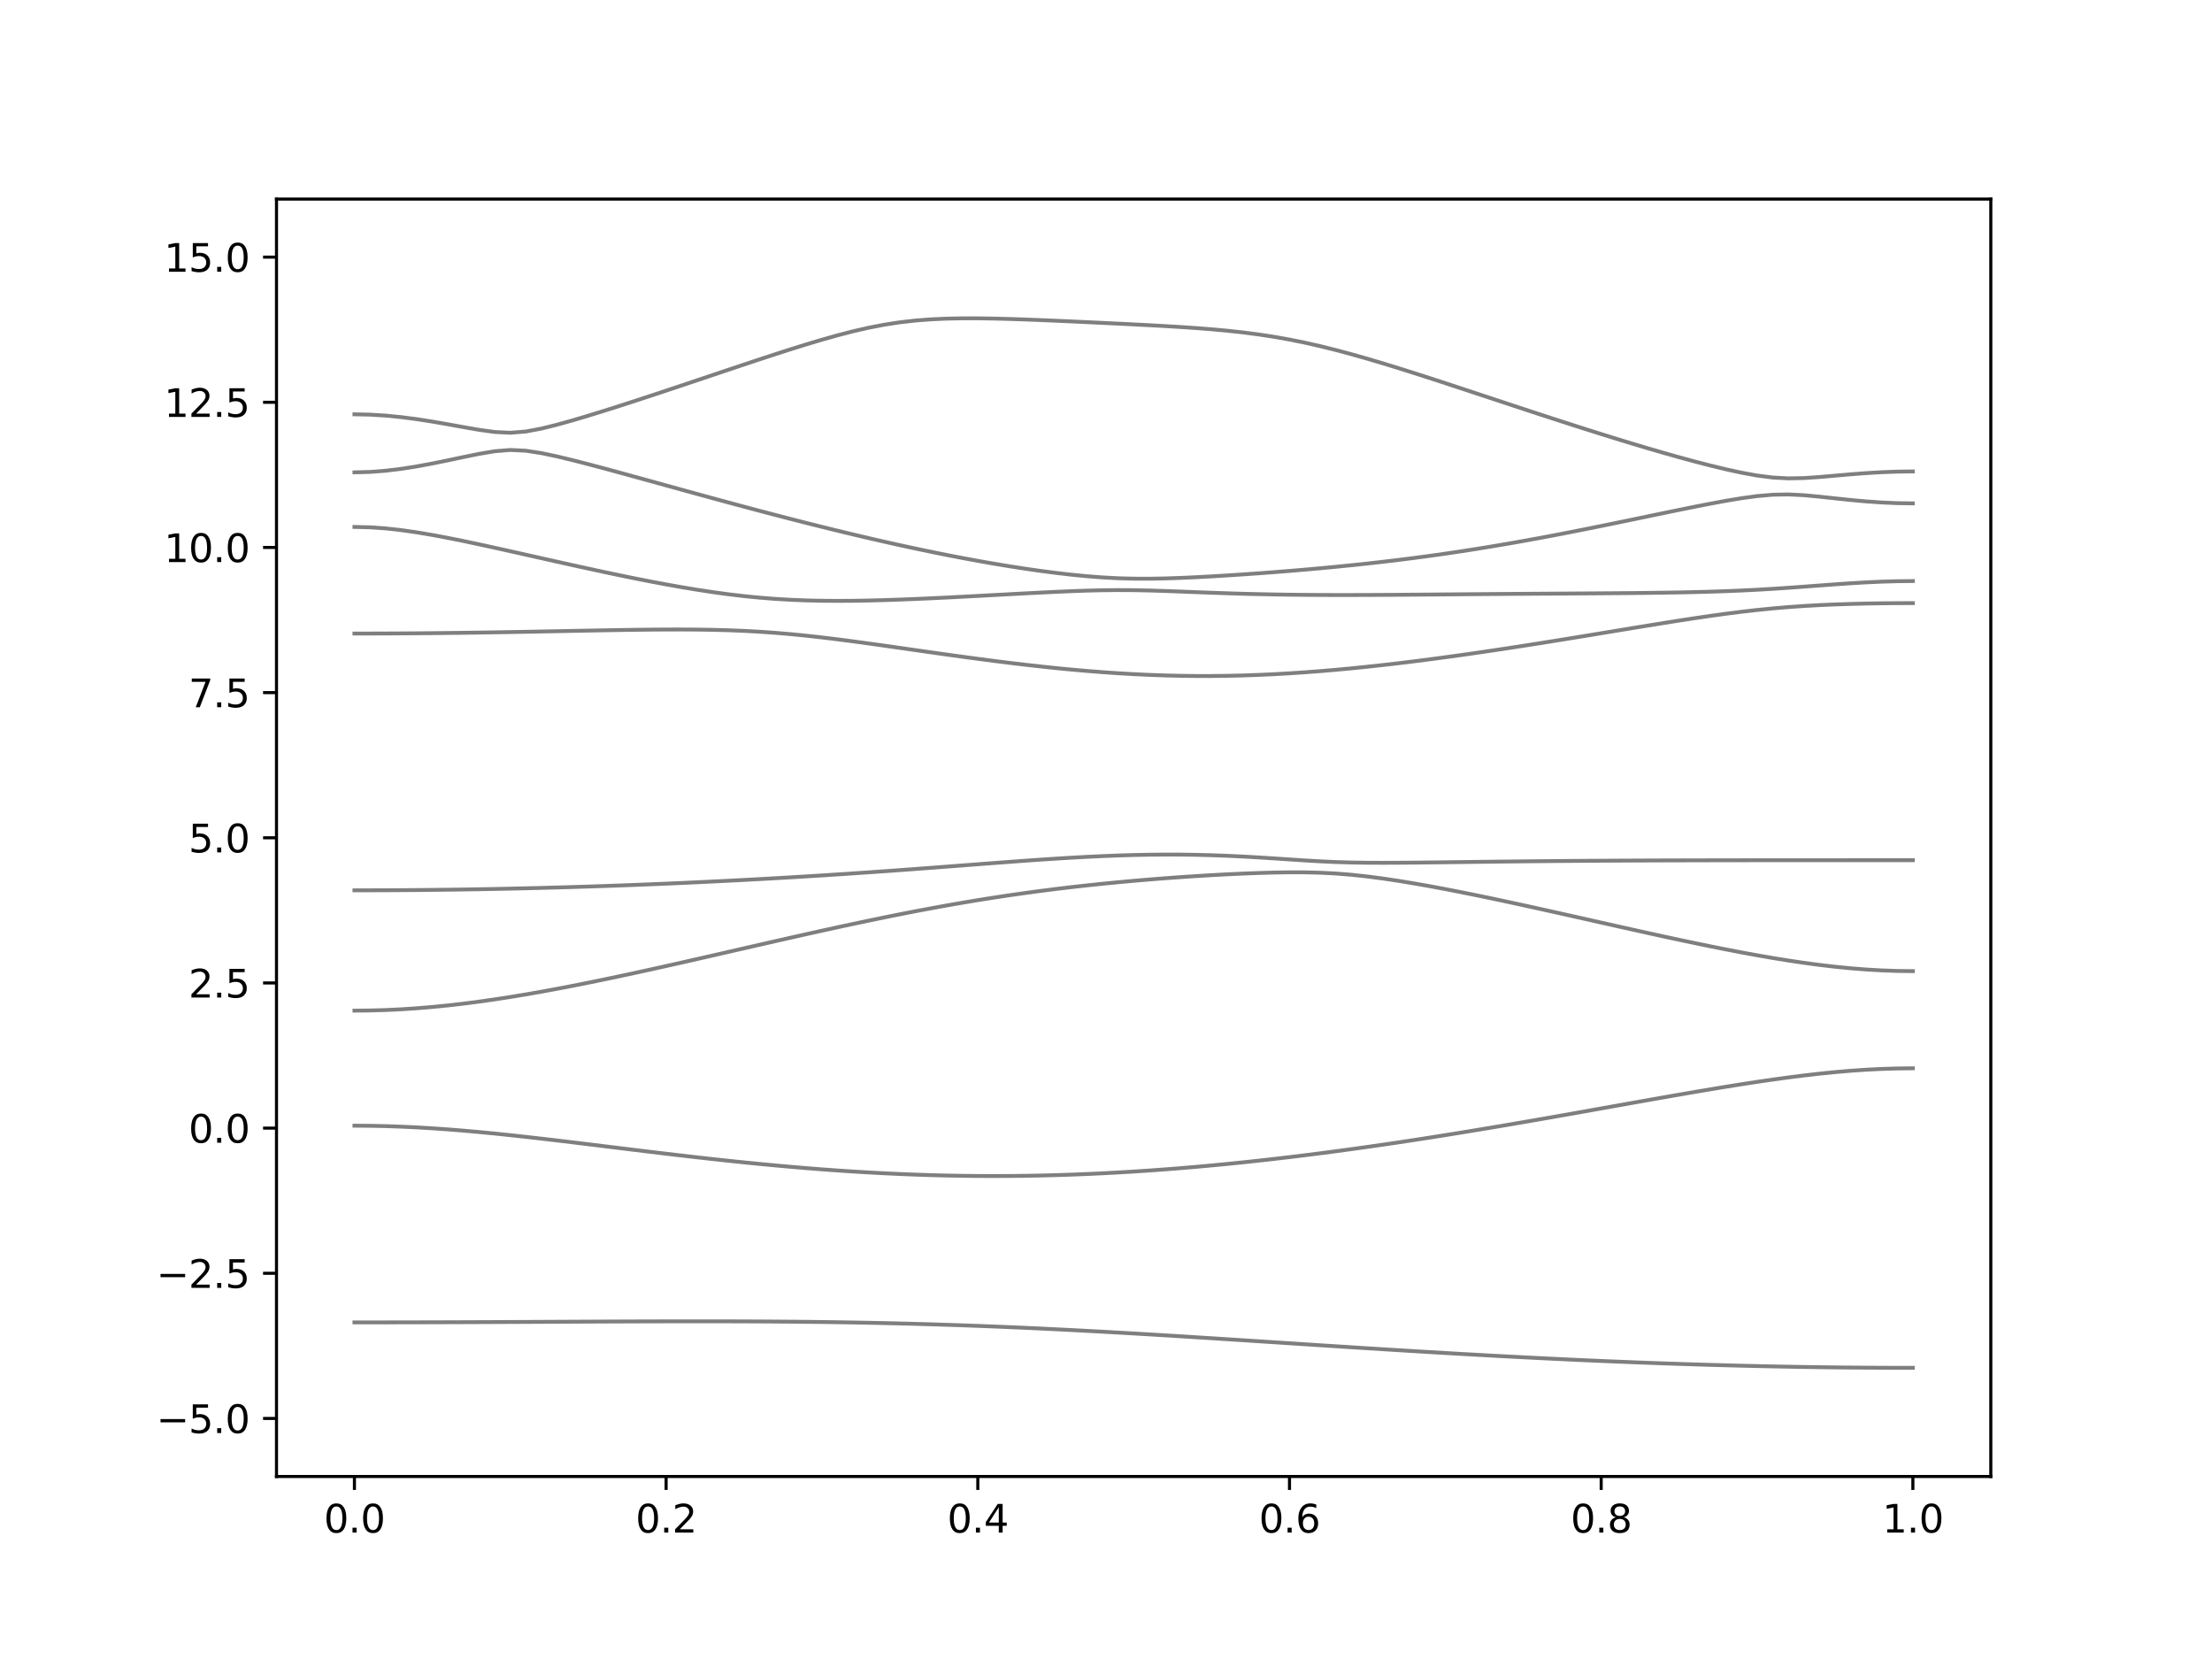 <?xml version="1.0" encoding="utf-8" standalone="no"?>
<!DOCTYPE svg PUBLIC "-//W3C//DTD SVG 1.1//EN"
  "http://www.w3.org/Graphics/SVG/1.1/DTD/svg11.dtd">
<svg xmlns:xlink="http://www.w3.org/1999/xlink" width="576pt" height="432pt" viewBox="0 0 576 432" xmlns="http://www.w3.org/2000/svg" version="1.1">
 <defs>
  <style type="text/css">*{stroke-linejoin: round; stroke-linecap: butt}</style>
 </defs>
 <g id="figure_1">
  <g id="patch_1">
   <path d="M 0 432 
L 576 432 
L 576 0 
L 0 0 
z
" style="fill: #ffffff"/>
  </g>
  <g id="axes_1">
   <g id="patch_2">
    <path d="M 72 384.48 
L 518.4 384.48 
L 518.4 51.84 
L 72 51.84 
z
" style="fill: #ffffff"/>
   </g>
   <g id="matplotlib.axis_1">
    <g id="xtick_1">
     <g id="line2d_1">
      <defs>
       <path id="m6486cb6703" d="M 0 0 
L 0 3.5 
" style="stroke: #000000; stroke-width: 0.8"/>
      </defs>
      <g>
       <use xlink:href="#m6486cb6703" x="92.291" y="384.48" style="stroke: #000000; stroke-width: 0.8"/>
      </g>
     </g>
     <g id="text_1">
      <!-- 0.0 -->
      <g transform="translate(84.339 399.078) scale(0.1 -0.1)">
       <defs>
        <path id="DejaVuSans-30" d="M 2034 4250 
Q 1547 4250 1301 3770 
Q 1056 3291 1056 2328 
Q 1056 1369 1301 889 
Q 1547 409 2034 409 
Q 2525 409 2770 889 
Q 3016 1369 3016 2328 
Q 3016 3291 2770 3770 
Q 2525 4250 2034 4250 
z
M 2034 4750 
Q 2819 4750 3233 4129 
Q 3647 3509 3647 2328 
Q 3647 1150 3233 529 
Q 2819 -91 2034 -91 
Q 1250 -91 836 529 
Q 422 1150 422 2328 
Q 422 3509 836 4129 
Q 1250 4750 2034 4750 
z
" transform="scale(0.016)"/>
        <path id="DejaVuSans-2e" d="M 684 794 
L 1344 794 
L 1344 0 
L 684 0 
L 684 794 
z
" transform="scale(0.016)"/>
       </defs>
       <use xlink:href="#DejaVuSans-30"/>
       <use xlink:href="#DejaVuSans-2e" x="63.623"/>
       <use xlink:href="#DejaVuSans-30" x="95.41"/>
      </g>
     </g>
    </g>
    <g id="xtick_2">
     <g id="line2d_2">
      <g>
       <use xlink:href="#m6486cb6703" x="173.455" y="384.48" style="stroke: #000000; stroke-width: 0.8"/>
      </g>
     </g>
     <g id="text_2">
      <!-- 0.2 -->
      <g transform="translate(165.503 399.078) scale(0.1 -0.1)">
       <defs>
        <path id="DejaVuSans-32" d="M 1228 531 
L 3431 531 
L 3431 0 
L 469 0 
L 469 531 
Q 828 903 1448 1529 
Q 2069 2156 2228 2338 
Q 2531 2678 2651 2914 
Q 2772 3150 2772 3378 
Q 2772 3750 2511 3984 
Q 2250 4219 1831 4219 
Q 1534 4219 1204 4116 
Q 875 4013 500 3803 
L 500 4441 
Q 881 4594 1212 4672 
Q 1544 4750 1819 4750 
Q 2544 4750 2975 4387 
Q 3406 4025 3406 3419 
Q 3406 3131 3298 2873 
Q 3191 2616 2906 2266 
Q 2828 2175 2409 1742 
Q 1991 1309 1228 531 
z
" transform="scale(0.016)"/>
       </defs>
       <use xlink:href="#DejaVuSans-30"/>
       <use xlink:href="#DejaVuSans-2e" x="63.623"/>
       <use xlink:href="#DejaVuSans-32" x="95.41"/>
      </g>
     </g>
    </g>
    <g id="xtick_3">
     <g id="line2d_3">
      <g>
       <use xlink:href="#m6486cb6703" x="254.618" y="384.48" style="stroke: #000000; stroke-width: 0.8"/>
      </g>
     </g>
     <g id="text_3">
      <!-- 0.4 -->
      <g transform="translate(246.667 399.078) scale(0.1 -0.1)">
       <defs>
        <path id="DejaVuSans-34" d="M 2419 4116 
L 825 1625 
L 2419 1625 
L 2419 4116 
z
M 2253 4666 
L 3047 4666 
L 3047 1625 
L 3713 1625 
L 3713 1100 
L 3047 1100 
L 3047 0 
L 2419 0 
L 2419 1100 
L 313 1100 
L 313 1709 
L 2253 4666 
z
" transform="scale(0.016)"/>
       </defs>
       <use xlink:href="#DejaVuSans-30"/>
       <use xlink:href="#DejaVuSans-2e" x="63.623"/>
       <use xlink:href="#DejaVuSans-34" x="95.41"/>
      </g>
     </g>
    </g>
    <g id="xtick_4">
     <g id="line2d_4">
      <g>
       <use xlink:href="#m6486cb6703" x="335.782" y="384.48" style="stroke: #000000; stroke-width: 0.8"/>
      </g>
     </g>
     <g id="text_4">
      <!-- 0.6 -->
      <g transform="translate(327.83 399.078) scale(0.1 -0.1)">
       <defs>
        <path id="DejaVuSans-36" d="M 2113 2584 
Q 1688 2584 1439 2293 
Q 1191 2003 1191 1497 
Q 1191 994 1439 701 
Q 1688 409 2113 409 
Q 2538 409 2786 701 
Q 3034 994 3034 1497 
Q 3034 2003 2786 2293 
Q 2538 2584 2113 2584 
z
M 3366 4563 
L 3366 3988 
Q 3128 4100 2886 4159 
Q 2644 4219 2406 4219 
Q 1781 4219 1451 3797 
Q 1122 3375 1075 2522 
Q 1259 2794 1537 2939 
Q 1816 3084 2150 3084 
Q 2853 3084 3261 2657 
Q 3669 2231 3669 1497 
Q 3669 778 3244 343 
Q 2819 -91 2113 -91 
Q 1303 -91 875 529 
Q 447 1150 447 2328 
Q 447 3434 972 4092 
Q 1497 4750 2381 4750 
Q 2619 4750 2861 4703 
Q 3103 4656 3366 4563 
z
" transform="scale(0.016)"/>
       </defs>
       <use xlink:href="#DejaVuSans-30"/>
       <use xlink:href="#DejaVuSans-2e" x="63.623"/>
       <use xlink:href="#DejaVuSans-36" x="95.41"/>
      </g>
     </g>
    </g>
    <g id="xtick_5">
     <g id="line2d_5">
      <g>
       <use xlink:href="#m6486cb6703" x="416.945" y="384.48" style="stroke: #000000; stroke-width: 0.8"/>
      </g>
     </g>
     <g id="text_5">
      <!-- 0.8 -->
      <g transform="translate(408.994 399.078) scale(0.1 -0.1)">
       <defs>
        <path id="DejaVuSans-38" d="M 2034 2216 
Q 1584 2216 1326 1975 
Q 1069 1734 1069 1313 
Q 1069 891 1326 650 
Q 1584 409 2034 409 
Q 2484 409 2743 651 
Q 3003 894 3003 1313 
Q 3003 1734 2745 1975 
Q 2488 2216 2034 2216 
z
M 1403 2484 
Q 997 2584 770 2862 
Q 544 3141 544 3541 
Q 544 4100 942 4425 
Q 1341 4750 2034 4750 
Q 2731 4750 3128 4425 
Q 3525 4100 3525 3541 
Q 3525 3141 3298 2862 
Q 3072 2584 2669 2484 
Q 3125 2378 3379 2068 
Q 3634 1759 3634 1313 
Q 3634 634 3220 271 
Q 2806 -91 2034 -91 
Q 1263 -91 848 271 
Q 434 634 434 1313 
Q 434 1759 690 2068 
Q 947 2378 1403 2484 
z
M 1172 3481 
Q 1172 3119 1398 2916 
Q 1625 2713 2034 2713 
Q 2441 2713 2670 2916 
Q 2900 3119 2900 3481 
Q 2900 3844 2670 4047 
Q 2441 4250 2034 4250 
Q 1625 4250 1398 4047 
Q 1172 3844 1172 3481 
z
" transform="scale(0.016)"/>
       </defs>
       <use xlink:href="#DejaVuSans-30"/>
       <use xlink:href="#DejaVuSans-2e" x="63.623"/>
       <use xlink:href="#DejaVuSans-38" x="95.41"/>
      </g>
     </g>
    </g>
    <g id="xtick_6">
     <g id="line2d_6">
      <g>
       <use xlink:href="#m6486cb6703" x="498.109" y="384.48" style="stroke: #000000; stroke-width: 0.8"/>
      </g>
     </g>
     <g id="text_6">
      <!-- 1.0 -->
      <g transform="translate(490.158 399.078) scale(0.1 -0.1)">
       <defs>
        <path id="DejaVuSans-31" d="M 794 531 
L 1825 531 
L 1825 4091 
L 703 3866 
L 703 4441 
L 1819 4666 
L 2450 4666 
L 2450 531 
L 3481 531 
L 3481 0 
L 794 0 
L 794 531 
z
" transform="scale(0.016)"/>
       </defs>
       <use xlink:href="#DejaVuSans-31"/>
       <use xlink:href="#DejaVuSans-2e" x="63.623"/>
       <use xlink:href="#DejaVuSans-30" x="95.41"/>
      </g>
     </g>
    </g>
   </g>
   <g id="matplotlib.axis_2">
    <g id="ytick_1">
     <g id="line2d_7">
      <defs>
       <path id="ma3f51474a7" d="M 0 0 
L -3.5 0 
" style="stroke: #000000; stroke-width: 0.8"/>
      </defs>
      <g>
       <use xlink:href="#ma3f51474a7" x="72" y="369.36" style="stroke: #000000; stroke-width: 0.8"/>
      </g>
     </g>
     <g id="text_7">
      <!-- −5.0 -->
      <g transform="translate(40.717 373.159) scale(0.1 -0.1)">
       <defs>
        <path id="DejaVuSans-2212" d="M 678 2272 
L 4684 2272 
L 4684 1741 
L 678 1741 
L 678 2272 
z
" transform="scale(0.016)"/>
        <path id="DejaVuSans-35" d="M 691 4666 
L 3169 4666 
L 3169 4134 
L 1269 4134 
L 1269 2991 
Q 1406 3038 1543 3061 
Q 1681 3084 1819 3084 
Q 2600 3084 3056 2656 
Q 3513 2228 3513 1497 
Q 3513 744 3044 326 
Q 2575 -91 1722 -91 
Q 1428 -91 1123 -41 
Q 819 9 494 109 
L 494 744 
Q 775 591 1075 516 
Q 1375 441 1709 441 
Q 2250 441 2565 725 
Q 2881 1009 2881 1497 
Q 2881 1984 2565 2268 
Q 2250 2553 1709 2553 
Q 1456 2553 1204 2497 
Q 953 2441 691 2322 
L 691 4666 
z
" transform="scale(0.016)"/>
       </defs>
       <use xlink:href="#DejaVuSans-2212"/>
       <use xlink:href="#DejaVuSans-35" x="83.789"/>
       <use xlink:href="#DejaVuSans-2e" x="147.412"/>
       <use xlink:href="#DejaVuSans-30" x="179.199"/>
      </g>
     </g>
    </g>
    <g id="ytick_2">
     <g id="line2d_8">
      <g>
       <use xlink:href="#ma3f51474a7" x="72" y="331.56" style="stroke: #000000; stroke-width: 0.8"/>
      </g>
     </g>
     <g id="text_8">
      <!-- −2.5 -->
      <g transform="translate(40.717 335.359) scale(0.1 -0.1)">
       <use xlink:href="#DejaVuSans-2212"/>
       <use xlink:href="#DejaVuSans-32" x="83.789"/>
       <use xlink:href="#DejaVuSans-2e" x="147.412"/>
       <use xlink:href="#DejaVuSans-35" x="179.199"/>
      </g>
     </g>
    </g>
    <g id="ytick_3">
     <g id="line2d_9">
      <g>
       <use xlink:href="#ma3f51474a7" x="72" y="293.76" style="stroke: #000000; stroke-width: 0.8"/>
      </g>
     </g>
     <g id="text_9">
      <!-- 0.0 -->
      <g transform="translate(49.097 297.559) scale(0.1 -0.1)">
       <use xlink:href="#DejaVuSans-30"/>
       <use xlink:href="#DejaVuSans-2e" x="63.623"/>
       <use xlink:href="#DejaVuSans-30" x="95.41"/>
      </g>
     </g>
    </g>
    <g id="ytick_4">
     <g id="line2d_10">
      <g>
       <use xlink:href="#ma3f51474a7" x="72" y="255.96" style="stroke: #000000; stroke-width: 0.8"/>
      </g>
     </g>
     <g id="text_10">
      <!-- 2.5 -->
      <g transform="translate(49.097 259.759) scale(0.1 -0.1)">
       <use xlink:href="#DejaVuSans-32"/>
       <use xlink:href="#DejaVuSans-2e" x="63.623"/>
       <use xlink:href="#DejaVuSans-35" x="95.41"/>
      </g>
     </g>
    </g>
    <g id="ytick_5">
     <g id="line2d_11">
      <g>
       <use xlink:href="#ma3f51474a7" x="72" y="218.16" style="stroke: #000000; stroke-width: 0.8"/>
      </g>
     </g>
     <g id="text_11">
      <!-- 5.0 -->
      <g transform="translate(49.097 221.959) scale(0.1 -0.1)">
       <use xlink:href="#DejaVuSans-35"/>
       <use xlink:href="#DejaVuSans-2e" x="63.623"/>
       <use xlink:href="#DejaVuSans-30" x="95.41"/>
      </g>
     </g>
    </g>
    <g id="ytick_6">
     <g id="line2d_12">
      <g>
       <use xlink:href="#ma3f51474a7" x="72" y="180.36" style="stroke: #000000; stroke-width: 0.8"/>
      </g>
     </g>
     <g id="text_12">
      <!-- 7.5 -->
      <g transform="translate(49.097 184.159) scale(0.1 -0.1)">
       <defs>
        <path id="DejaVuSans-37" d="M 525 4666 
L 3525 4666 
L 3525 4397 
L 1831 0 
L 1172 0 
L 2766 4134 
L 525 4134 
L 525 4666 
z
" transform="scale(0.016)"/>
       </defs>
       <use xlink:href="#DejaVuSans-37"/>
       <use xlink:href="#DejaVuSans-2e" x="63.623"/>
       <use xlink:href="#DejaVuSans-35" x="95.41"/>
      </g>
     </g>
    </g>
    <g id="ytick_7">
     <g id="line2d_13">
      <g>
       <use xlink:href="#ma3f51474a7" x="72" y="142.56" style="stroke: #000000; stroke-width: 0.8"/>
      </g>
     </g>
     <g id="text_13">
      <!-- 10.0 -->
      <g transform="translate(42.734 146.359) scale(0.1 -0.1)">
       <use xlink:href="#DejaVuSans-31"/>
       <use xlink:href="#DejaVuSans-30" x="63.623"/>
       <use xlink:href="#DejaVuSans-2e" x="127.246"/>
       <use xlink:href="#DejaVuSans-30" x="159.033"/>
      </g>
     </g>
    </g>
    <g id="ytick_8">
     <g id="line2d_14">
      <g>
       <use xlink:href="#ma3f51474a7" x="72" y="104.76" style="stroke: #000000; stroke-width: 0.8"/>
      </g>
     </g>
     <g id="text_14">
      <!-- 12.5 -->
      <g transform="translate(42.734 108.559) scale(0.1 -0.1)">
       <use xlink:href="#DejaVuSans-31"/>
       <use xlink:href="#DejaVuSans-32" x="63.623"/>
       <use xlink:href="#DejaVuSans-2e" x="127.246"/>
       <use xlink:href="#DejaVuSans-35" x="159.033"/>
      </g>
     </g>
    </g>
    <g id="ytick_9">
     <g id="line2d_15">
      <g>
       <use xlink:href="#ma3f51474a7" x="72" y="66.96" style="stroke: #000000; stroke-width: 0.8"/>
      </g>
     </g>
     <g id="text_15">
      <!-- 15.0 -->
      <g transform="translate(42.734 70.759) scale(0.1 -0.1)">
       <use xlink:href="#DejaVuSans-31"/>
       <use xlink:href="#DejaVuSans-35" x="63.623"/>
       <use xlink:href="#DejaVuSans-2e" x="127.246"/>
       <use xlink:href="#DejaVuSans-30" x="159.033"/>
      </g>
     </g>
    </g>
   </g>
   <g id="line2d_16">
    <path d="M 92.291 344.348 
L 96.349 344.347 
L 100.407 344.342 
L 104.465 344.338 
L 108.524 344.329 
L 112.582 344.32 
L 116.64 344.308 
L 120.698 344.294 
L 124.756 344.279 
L 128.815 344.262 
L 132.873 344.244 
L 136.931 344.225 
L 140.989 344.206 
L 145.047 344.187 
L 149.105 344.167 
L 153.164 344.147 
L 157.222 344.129 
L 161.28 344.113 
L 165.338 344.098 
L 169.396 344.085 
L 173.455 344.076 
L 177.513 344.069 
L 181.571 344.067 
L 185.629 344.069 
L 189.687 344.075 
L 193.745 344.087 
L 197.804 344.105 
L 201.862 344.131 
L 205.92 344.163 
L 209.978 344.202 
L 214.036 344.25 
L 218.095 344.306 
L 222.153 344.373 
L 226.211 344.447 
L 230.269 344.531 
L 234.327 344.627 
L 238.385 344.733 
L 242.444 344.847 
L 246.502 344.973 
L 250.56 345.109 
L 254.618 345.256 
L 258.676 345.413 
L 262.735 345.581 
L 266.793 345.756 
L 270.851 345.942 
L 274.909 346.139 
L 278.967 346.341 
L 283.025 346.555 
L 287.084 346.774 
L 291.142 347.001 
L 295.2 347.233 
L 299.258 347.472 
L 303.316 347.716 
L 307.375 347.965 
L 311.433 348.218 
L 315.491 348.473 
L 319.549 348.733 
L 323.607 348.993 
L 327.665 349.256 
L 331.724 349.52 
L 335.782 349.783 
L 339.84 350.046 
L 343.898 350.309 
L 347.956 350.569 
L 352.015 350.829 
L 356.073 351.086 
L 360.131 351.34 
L 364.189 351.591 
L 368.247 351.837 
L 372.305 352.081 
L 376.364 352.32 
L 380.422 352.553 
L 384.48 352.782 
L 388.538 353.005 
L 392.596 353.222 
L 396.655 353.434 
L 400.713 353.638 
L 404.771 353.836 
L 408.829 354.028 
L 412.887 354.213 
L 416.945 354.39 
L 421.004 354.559 
L 425.062 354.721 
L 429.12 354.875 
L 433.178 355.022 
L 437.236 355.159 
L 441.295 355.289 
L 445.353 355.41 
L 449.411 355.522 
L 453.469 355.627 
L 457.527 355.722 
L 461.585 355.808 
L 465.644 355.887 
L 469.702 355.955 
L 473.76 356.014 
L 477.818 356.065 
L 481.876 356.106 
L 485.935 356.138 
L 489.993 356.162 
L 494.051 356.175 
L 498.109 356.18 
" clip-path="url(#p8527ba1801)" style="fill: none; stroke: #000000; stroke-opacity: 0.5; stroke-linecap: square"/>
   </g>
   <g id="line2d_17">
    <path d="M 92.291 293.126 
L 96.349 293.155 
L 100.407 293.24 
L 104.465 293.379 
L 108.524 293.569 
L 112.582 293.81 
L 116.64 294.094 
L 120.698 294.421 
L 124.756 294.782 
L 128.815 295.175 
L 132.873 295.596 
L 136.931 296.039 
L 140.989 296.501 
L 145.047 296.976 
L 149.105 297.463 
L 153.164 297.957 
L 157.222 298.455 
L 161.28 298.954 
L 165.338 299.451 
L 169.396 299.944 
L 173.455 300.429 
L 177.513 300.907 
L 181.571 301.373 
L 185.629 301.825 
L 189.687 302.263 
L 193.745 302.685 
L 197.804 303.089 
L 201.862 303.473 
L 205.92 303.837 
L 209.978 304.179 
L 214.036 304.498 
L 218.095 304.792 
L 222.153 305.061 
L 226.211 305.304 
L 230.269 305.52 
L 234.327 305.709 
L 238.385 305.87 
L 242.444 306.003 
L 246.502 306.105 
L 250.56 306.178 
L 254.618 306.223 
L 258.676 306.239 
L 262.735 306.223 
L 266.793 306.18 
L 270.851 306.105 
L 274.909 306.003 
L 278.967 305.873 
L 283.025 305.712 
L 287.084 305.525 
L 291.142 305.31 
L 295.2 305.07 
L 299.258 304.802 
L 303.316 304.507 
L 307.375 304.19 
L 311.433 303.847 
L 315.491 303.479 
L 319.549 303.089 
L 323.607 302.676 
L 327.665 302.242 
L 331.724 301.787 
L 335.782 301.311 
L 339.84 300.817 
L 343.898 300.301 
L 347.956 299.769 
L 352.015 299.218 
L 356.073 298.651 
L 360.131 298.068 
L 364.189 297.469 
L 368.247 296.855 
L 372.305 296.226 
L 376.364 295.585 
L 380.422 294.932 
L 384.48 294.267 
L 388.538 293.591 
L 392.596 292.904 
L 396.655 292.209 
L 400.713 291.507 
L 404.771 290.796 
L 408.829 290.081 
L 412.887 289.362 
L 416.945 288.639 
L 421.004 287.915 
L 425.062 287.192 
L 429.12 286.471 
L 433.178 285.754 
L 437.236 285.045 
L 441.295 284.345 
L 445.353 283.658 
L 449.411 282.989 
L 453.469 282.34 
L 457.527 281.717 
L 461.585 281.123 
L 465.644 280.566 
L 469.702 280.052 
L 473.76 279.585 
L 477.818 279.175 
L 481.876 278.827 
L 485.935 278.549 
L 489.993 278.347 
L 494.051 278.223 
L 498.109 278.18 
" clip-path="url(#p8527ba1801)" style="fill: none; stroke: #000000; stroke-opacity: 0.5; stroke-linecap: square"/>
   </g>
   <g id="line2d_18">
    <path d="M 92.291 263.168 
L 96.349 263.128 
L 100.407 263.012 
L 104.465 262.818 
L 108.524 262.551 
L 112.582 262.214 
L 116.64 261.808 
L 120.698 261.343 
L 124.756 260.818 
L 128.815 260.239 
L 132.873 259.613 
L 136.931 258.942 
L 140.989 258.233 
L 145.047 257.486 
L 149.105 256.707 
L 153.164 255.901 
L 157.222 255.069 
L 161.28 254.217 
L 165.338 253.346 
L 169.396 252.458 
L 173.455 251.557 
L 177.513 250.645 
L 181.571 249.726 
L 185.629 248.801 
L 189.687 247.871 
L 193.745 246.941 
L 197.804 246.011 
L 201.862 245.086 
L 205.92 244.166 
L 209.978 243.253 
L 214.036 242.352 
L 218.095 241.463 
L 222.153 240.589 
L 226.211 239.732 
L 230.269 238.894 
L 234.327 238.078 
L 238.385 237.287 
L 242.444 236.522 
L 246.502 235.784 
L 250.56 235.075 
L 254.618 234.397 
L 258.676 233.753 
L 262.735 233.139 
L 266.793 232.559 
L 270.851 232.011 
L 274.909 231.494 
L 278.967 231.01 
L 283.025 230.555 
L 287.084 230.131 
L 291.142 229.733 
L 295.2 229.362 
L 299.258 229.019 
L 303.316 228.699 
L 307.375 228.404 
L 311.433 228.135 
L 315.491 227.89 
L 319.549 227.67 
L 323.607 227.481 
L 327.665 227.326 
L 331.724 227.212 
L 335.782 227.15 
L 339.84 227.158 
L 343.898 227.258 
L 347.956 227.469 
L 352.015 227.797 
L 356.073 228.237 
L 360.131 228.77 
L 364.189 229.379 
L 368.247 230.047 
L 372.305 230.764 
L 376.364 231.522 
L 380.422 232.312 
L 384.48 233.132 
L 388.538 233.974 
L 392.596 234.837 
L 396.655 235.716 
L 400.713 236.606 
L 404.771 237.508 
L 408.829 238.415 
L 412.887 239.326 
L 416.945 240.24 
L 421.004 241.151 
L 425.062 242.057 
L 429.12 242.957 
L 433.178 243.846 
L 437.236 244.72 
L 441.295 245.577 
L 445.353 246.413 
L 449.411 247.224 
L 453.469 248.004 
L 457.527 248.749 
L 461.585 249.454 
L 465.644 250.11 
L 469.702 250.715 
L 473.76 251.259 
L 477.818 251.735 
L 481.876 252.136 
L 485.935 252.458 
L 489.993 252.691 
L 494.051 252.835 
L 498.109 252.882 
" clip-path="url(#p8527ba1801)" style="fill: none; stroke: #000000; stroke-opacity: 0.5; stroke-linecap: square"/>
   </g>
   <g id="line2d_19">
    <path d="M 92.291 231.836 
L 96.349 231.832 
L 100.407 231.819 
L 104.465 231.797 
L 108.524 231.766 
L 112.582 231.727 
L 116.64 231.679 
L 120.698 231.621 
L 124.756 231.556 
L 128.815 231.482 
L 132.873 231.399 
L 136.931 231.307 
L 140.989 231.207 
L 145.047 231.098 
L 149.105 230.982 
L 153.164 230.855 
L 157.222 230.722 
L 161.28 230.578 
L 165.338 230.427 
L 169.396 230.268 
L 173.455 230.1 
L 177.513 229.923 
L 181.571 229.739 
L 185.629 229.545 
L 189.687 229.344 
L 193.745 229.134 
L 197.804 228.915 
L 201.862 228.688 
L 205.92 228.454 
L 209.978 228.21 
L 214.036 227.958 
L 218.095 227.698 
L 222.153 227.429 
L 226.211 227.153 
L 230.269 226.869 
L 234.327 226.579 
L 238.385 226.281 
L 242.444 225.979 
L 246.502 225.672 
L 250.56 225.362 
L 254.618 225.05 
L 258.676 224.742 
L 262.735 224.438 
L 266.793 224.143 
L 270.851 223.859 
L 274.909 223.591 
L 278.967 223.343 
L 283.025 223.121 
L 287.084 222.927 
L 291.142 222.767 
L 295.2 222.646 
L 299.258 222.564 
L 303.316 222.528 
L 307.375 222.537 
L 311.433 222.595 
L 315.491 222.699 
L 319.549 222.847 
L 323.607 223.039 
L 327.665 223.269 
L 331.724 223.526 
L 335.782 223.795 
L 339.84 224.06 
L 343.898 224.296 
L 347.956 224.479 
L 352.015 224.597 
L 356.073 224.659 
L 360.131 224.674 
L 364.189 224.659 
L 368.247 224.625 
L 372.305 224.581 
L 376.364 224.533 
L 380.422 224.482 
L 384.48 224.432 
L 388.538 224.382 
L 392.596 224.337 
L 396.655 224.293 
L 400.713 224.253 
L 404.771 224.217 
L 408.829 224.184 
L 412.887 224.155 
L 416.945 224.129 
L 421.004 224.107 
L 425.062 224.087 
L 429.12 224.069 
L 433.178 224.055 
L 437.236 224.043 
L 441.295 224.033 
L 445.353 224.024 
L 449.411 224.017 
L 453.469 224.011 
L 457.527 224.007 
L 461.585 224.004 
L 465.644 224.001 
L 469.702 223.999 
L 473.76 223.998 
L 477.818 223.998 
L 481.876 223.996 
L 485.935 223.996 
L 489.993 223.996 
L 494.051 223.996 
L 498.109 223.996 
" clip-path="url(#p8527ba1801)" style="fill: none; stroke: #000000; stroke-opacity: 0.5; stroke-linecap: square"/>
   </g>
   <g id="line2d_20">
    <path d="M 92.291 164.971 
L 96.349 164.968 
L 100.407 164.956 
L 104.465 164.935 
L 108.524 164.907 
L 112.582 164.871 
L 116.64 164.829 
L 120.698 164.779 
L 124.756 164.721 
L 128.815 164.659 
L 132.873 164.591 
L 136.931 164.519 
L 140.989 164.442 
L 145.047 164.365 
L 149.105 164.284 
L 153.164 164.207 
L 157.222 164.132 
L 161.28 164.062 
L 165.338 164.002 
L 169.396 163.955 
L 173.455 163.925 
L 177.513 163.92 
L 181.571 163.944 
L 185.629 164.008 
L 189.687 164.118 
L 193.745 164.28 
L 197.804 164.502 
L 201.862 164.786 
L 205.92 165.131 
L 209.978 165.535 
L 214.036 165.988 
L 218.095 166.483 
L 222.153 167.012 
L 226.211 167.564 
L 230.269 168.132 
L 234.327 168.71 
L 238.385 169.292 
L 242.444 169.871 
L 246.502 170.443 
L 250.56 171.005 
L 254.618 171.553 
L 258.676 172.083 
L 262.735 172.591 
L 266.793 173.077 
L 270.851 173.533 
L 274.909 173.961 
L 278.967 174.354 
L 283.025 174.713 
L 287.084 175.032 
L 291.142 175.311 
L 295.2 175.547 
L 299.258 175.738 
L 303.316 175.883 
L 307.375 175.98 
L 311.433 176.03 
L 315.491 176.03 
L 319.549 175.983 
L 323.607 175.888 
L 327.665 175.747 
L 331.724 175.561 
L 335.782 175.331 
L 339.84 175.06 
L 343.898 174.752 
L 347.956 174.406 
L 352.015 174.025 
L 356.073 173.612 
L 360.131 173.169 
L 364.189 172.699 
L 368.247 172.204 
L 372.305 171.684 
L 376.364 171.143 
L 380.422 170.582 
L 384.48 170.003 
L 388.538 169.407 
L 392.596 168.795 
L 396.655 168.17 
L 400.713 167.534 
L 404.771 166.885 
L 408.829 166.229 
L 412.887 165.567 
L 416.945 164.898 
L 421.004 164.228 
L 425.062 163.56 
L 429.12 162.895 
L 433.178 162.239 
L 437.236 161.598 
L 441.295 160.975 
L 445.353 160.38 
L 449.411 159.819 
L 453.469 159.304 
L 457.527 158.838 
L 461.585 158.431 
L 465.644 158.087 
L 469.702 157.802 
L 473.76 157.574 
L 477.818 157.397 
L 481.876 157.263 
L 485.935 157.164 
L 489.993 157.099 
L 494.051 157.062 
L 498.109 157.049 
" clip-path="url(#p8527ba1801)" style="fill: none; stroke: #000000; stroke-opacity: 0.5; stroke-linecap: square"/>
   </g>
   <g id="line2d_21">
    <path d="M 92.291 137.214 
L 96.349 137.31 
L 100.407 137.595 
L 104.465 138.042 
L 108.524 138.623 
L 112.582 139.308 
L 116.64 140.071 
L 120.698 140.889 
L 124.756 141.748 
L 128.815 142.633 
L 132.873 143.535 
L 136.931 144.445 
L 140.989 145.357 
L 145.047 146.267 
L 149.105 147.17 
L 153.164 148.059 
L 157.222 148.935 
L 161.28 149.787 
L 165.338 150.617 
L 169.396 151.417 
L 173.455 152.182 
L 177.513 152.905 
L 181.571 153.579 
L 185.629 154.196 
L 189.687 154.748 
L 193.745 155.228 
L 197.804 155.63 
L 201.862 155.949 
L 205.92 156.186 
L 209.978 156.348 
L 214.036 156.439 
L 218.095 156.467 
L 222.153 156.443 
L 226.211 156.374 
L 230.269 156.268 
L 234.327 156.132 
L 238.385 155.973 
L 242.444 155.793 
L 246.502 155.598 
L 250.56 155.392 
L 254.618 155.178 
L 258.676 154.958 
L 262.735 154.739 
L 266.793 154.521 
L 270.851 154.313 
L 274.909 154.116 
L 278.967 153.941 
L 283.025 153.797 
L 287.084 153.699 
L 291.142 153.658 
L 295.2 153.681 
L 299.258 153.764 
L 303.316 153.889 
L 307.375 154.039 
L 311.433 154.196 
L 315.491 154.349 
L 319.549 154.488 
L 323.607 154.611 
L 327.665 154.713 
L 331.724 154.795 
L 335.782 154.859 
L 339.84 154.902 
L 343.898 154.93 
L 347.956 154.942 
L 352.015 154.94 
L 356.073 154.928 
L 360.131 154.909 
L 364.189 154.883 
L 368.247 154.851 
L 372.305 154.818 
L 376.364 154.785 
L 380.422 154.75 
L 384.48 154.716 
L 388.538 154.685 
L 392.596 154.654 
L 396.655 154.627 
L 400.713 154.6 
L 404.771 154.576 
L 408.829 154.55 
L 412.887 154.524 
L 416.945 154.497 
L 421.004 154.467 
L 425.062 154.431 
L 429.12 154.387 
L 433.178 154.332 
L 437.236 154.266 
L 441.295 154.18 
L 445.353 154.072 
L 449.411 153.938 
L 453.469 153.771 
L 457.527 153.57 
L 461.585 153.333 
L 465.644 153.062 
L 469.702 152.768 
L 473.76 152.462 
L 477.818 152.161 
L 481.876 151.883 
L 485.935 151.646 
L 489.993 151.463 
L 494.051 151.348 
L 498.109 151.308 
" clip-path="url(#p8527ba1801)" style="fill: none; stroke: #000000; stroke-opacity: 0.5; stroke-linecap: square"/>
   </g>
   <g id="line2d_22">
    <path d="M 92.291 122.998 
L 96.349 122.89 
L 100.407 122.579 
L 104.465 122.088 
L 108.524 121.448 
L 112.582 120.696 
L 116.64 119.871 
L 120.698 119.012 
L 124.756 118.184 
L 128.815 117.5 
L 132.873 117.17 
L 136.931 117.367 
L 140.989 117.993 
L 145.047 118.852 
L 149.105 119.83 
L 153.164 120.87 
L 157.222 121.948 
L 161.28 123.048 
L 165.338 124.16 
L 169.396 125.279 
L 173.455 126.401 
L 177.513 127.522 
L 181.571 128.638 
L 185.629 129.747 
L 189.687 130.85 
L 193.745 131.941 
L 197.804 133.022 
L 201.862 134.088 
L 205.92 135.141 
L 209.978 136.176 
L 214.036 137.194 
L 218.095 138.193 
L 222.153 139.17 
L 226.211 140.126 
L 230.269 141.057 
L 234.327 141.963 
L 238.385 142.841 
L 242.444 143.689 
L 246.502 144.509 
L 250.56 145.295 
L 254.618 146.045 
L 258.676 146.76 
L 262.735 147.435 
L 266.793 148.065 
L 270.851 148.649 
L 274.909 149.178 
L 278.967 149.647 
L 283.025 150.043 
L 287.084 150.356 
L 291.142 150.571 
L 295.2 150.681 
L 299.258 150.693 
L 303.316 150.622 
L 307.375 150.486 
L 311.433 150.304 
L 315.491 150.088 
L 319.549 149.845 
L 323.607 149.579 
L 327.665 149.294 
L 331.724 148.991 
L 335.782 148.668 
L 339.84 148.327 
L 343.898 147.965 
L 347.956 147.581 
L 352.015 147.175 
L 356.073 146.744 
L 360.131 146.286 
L 364.189 145.802 
L 368.247 145.288 
L 372.305 144.745 
L 376.364 144.172 
L 380.422 143.569 
L 384.48 142.936 
L 388.538 142.276 
L 392.596 141.588 
L 396.655 140.873 
L 400.713 140.132 
L 404.771 139.37 
L 408.829 138.585 
L 412.887 137.784 
L 416.945 136.966 
L 421.004 136.136 
L 425.062 135.296 
L 429.12 134.453 
L 433.178 133.61 
L 437.236 132.774 
L 441.295 131.955 
L 445.353 131.161 
L 449.411 130.413 
L 453.469 129.737 
L 457.527 129.183 
L 461.585 128.827 
L 465.644 128.748 
L 469.702 128.949 
L 473.76 129.328 
L 477.818 129.768 
L 481.876 130.196 
L 485.935 130.565 
L 489.993 130.845 
L 494.051 131.02 
L 498.109 131.079 
" clip-path="url(#p8527ba1801)" style="fill: none; stroke: #000000; stroke-opacity: 0.5; stroke-linecap: square"/>
   </g>
   <g id="line2d_23">
    <path d="M 92.291 107.885 
L 96.349 107.97 
L 100.407 108.219 
L 104.465 108.62 
L 108.524 109.149 
L 112.582 109.783 
L 116.64 110.487 
L 120.698 111.224 
L 124.756 111.93 
L 128.815 112.488 
L 132.873 112.69 
L 136.931 112.362 
L 140.989 111.599 
L 145.047 110.593 
L 149.105 109.461 
L 153.164 108.254 
L 157.222 107.001 
L 161.28 105.714 
L 165.338 104.402 
L 169.396 103.071 
L 173.455 101.727 
L 177.513 100.371 
L 181.571 99.01 
L 185.629 97.645 
L 189.687 96.281 
L 193.745 94.921 
L 197.804 93.574 
L 201.862 92.244 
L 205.92 90.939 
L 209.978 89.672 
L 214.036 88.458 
L 218.095 87.315 
L 222.153 86.265 
L 226.211 85.337 
L 230.269 84.551 
L 234.327 83.926 
L 238.385 83.465 
L 242.444 83.154 
L 246.502 82.971 
L 250.56 82.892 
L 254.618 82.892 
L 258.676 82.952 
L 262.735 83.055 
L 266.793 83.19 
L 270.851 83.347 
L 274.909 83.518 
L 278.967 83.699 
L 283.025 83.887 
L 287.084 84.079 
L 291.142 84.274 
L 295.2 84.475 
L 299.258 84.685 
L 303.316 84.909 
L 307.375 85.154 
L 311.433 85.428 
L 315.491 85.744 
L 319.549 86.116 
L 323.607 86.557 
L 327.665 87.082 
L 331.724 87.7 
L 335.782 88.421 
L 339.84 89.245 
L 343.898 90.166 
L 347.956 91.176 
L 352.015 92.265 
L 356.073 93.417 
L 360.131 94.624 
L 364.189 95.871 
L 368.247 97.152 
L 372.305 98.456 
L 376.364 99.778 
L 380.422 101.112 
L 384.48 102.454 
L 388.538 103.797 
L 392.596 105.141 
L 396.655 106.481 
L 400.713 107.813 
L 404.771 109.137 
L 408.829 110.448 
L 412.887 111.745 
L 416.945 113.026 
L 421.004 114.289 
L 425.062 115.527 
L 429.12 116.74 
L 433.178 117.92 
L 437.236 119.068 
L 441.295 120.172 
L 445.353 121.221 
L 449.411 122.201 
L 453.469 123.084 
L 457.527 123.823 
L 461.585 124.343 
L 465.644 124.566 
L 469.702 124.489 
L 473.76 124.216 
L 477.818 123.864 
L 481.876 123.51 
L 485.935 123.199 
L 489.993 122.96 
L 494.051 122.81 
L 498.109 122.759 
" clip-path="url(#p8527ba1801)" style="fill: none; stroke: #000000; stroke-opacity: 0.5; stroke-linecap: square"/>
   </g>
   <g id="patch_3">
    <path d="M 72 384.48 
L 72 51.84 
" style="fill: none; stroke: #000000; stroke-width: 0.8; stroke-linejoin: miter; stroke-linecap: square"/>
   </g>
   <g id="patch_4">
    <path d="M 518.4 384.48 
L 518.4 51.84 
" style="fill: none; stroke: #000000; stroke-width: 0.8; stroke-linejoin: miter; stroke-linecap: square"/>
   </g>
   <g id="patch_5">
    <path d="M 72 384.48 
L 518.4 384.48 
" style="fill: none; stroke: #000000; stroke-width: 0.8; stroke-linejoin: miter; stroke-linecap: square"/>
   </g>
   <g id="patch_6">
    <path d="M 72 51.84 
L 518.4 51.84 
" style="fill: none; stroke: #000000; stroke-width: 0.8; stroke-linejoin: miter; stroke-linecap: square"/>
   </g>
  </g>
 </g>
 <defs>
  <clipPath id="p8527ba1801">
   <rect x="72" y="51.84" width="446.4" height="332.64"/>
  </clipPath>
 </defs>
</svg>
